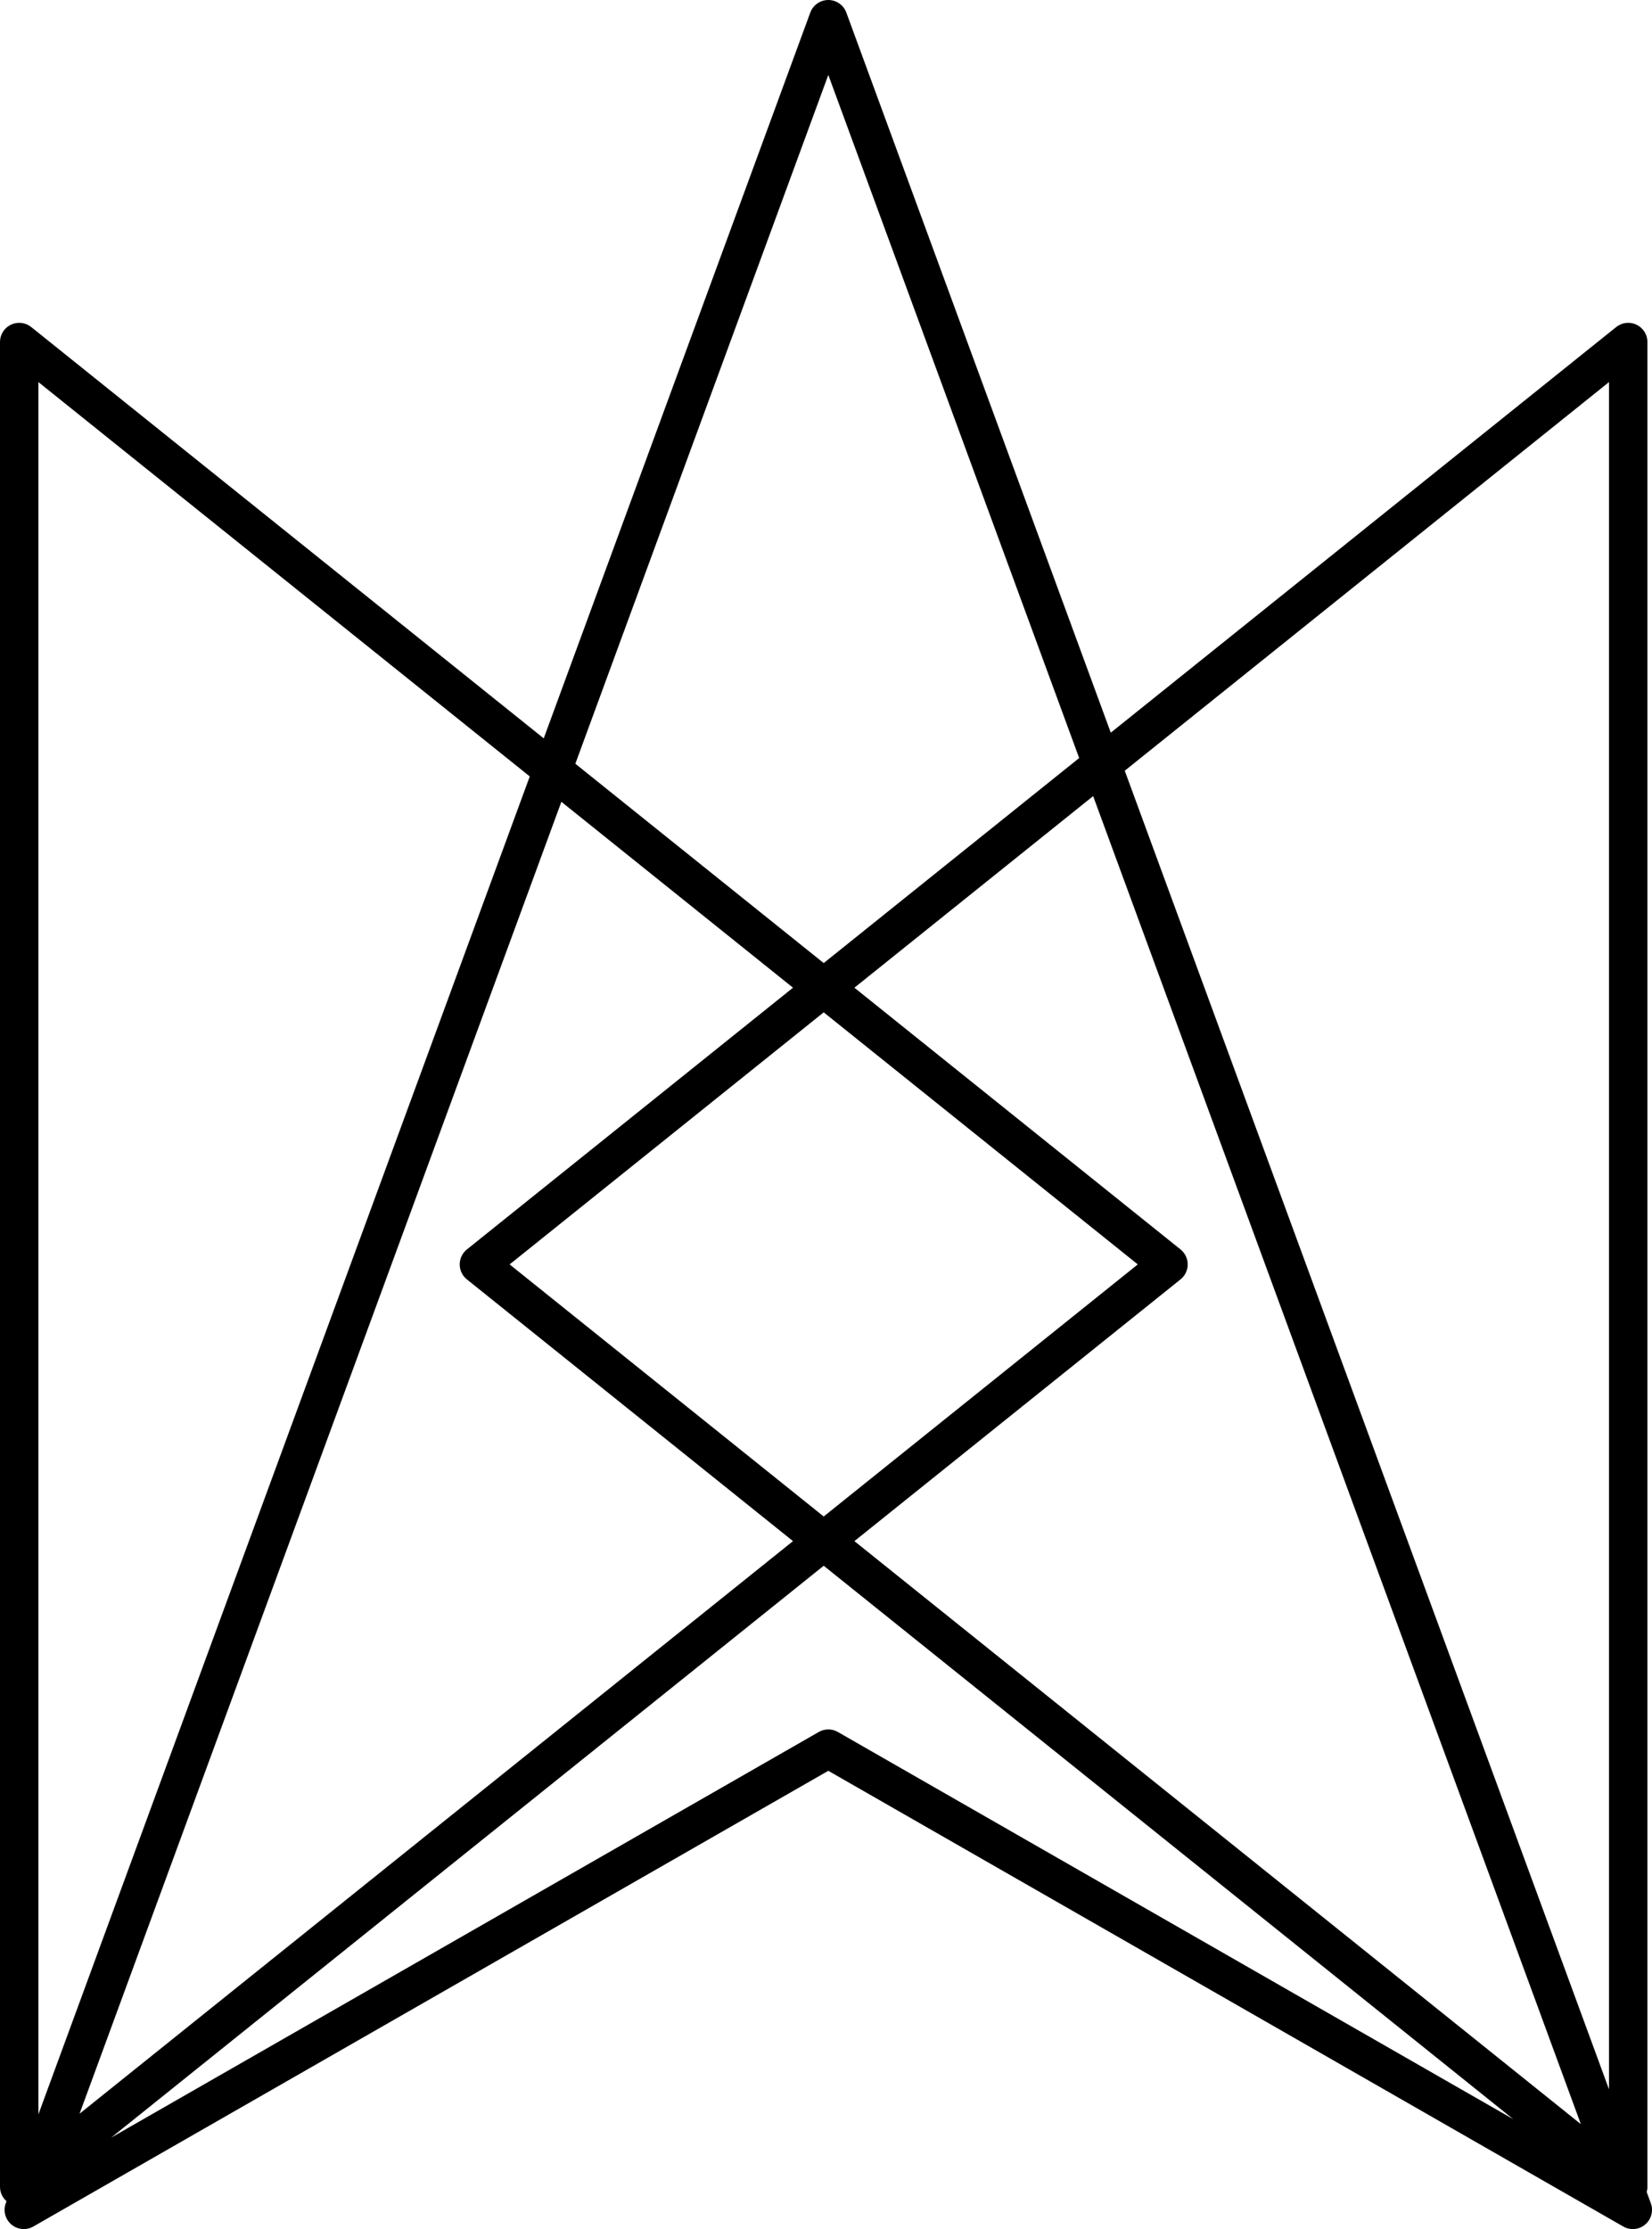 <svg width="86" height="116" viewBox="0 0 86 116" fill="none" xmlns="http://www.w3.org/2000/svg">
<path d="M84.761 23.8V107.8M1 107.8V23.8M43.12 1L85 115L43.12 91L1.239 115L43.12 1ZM1 17.8L60.829 65.8L1 113.8V17.8ZM84.761 113.8L24.932 65.8L84.761 17.8V113.8Z" stroke="black" stroke-width="2" stroke-linecap="round" stroke-linejoin="round"/>
</svg>
